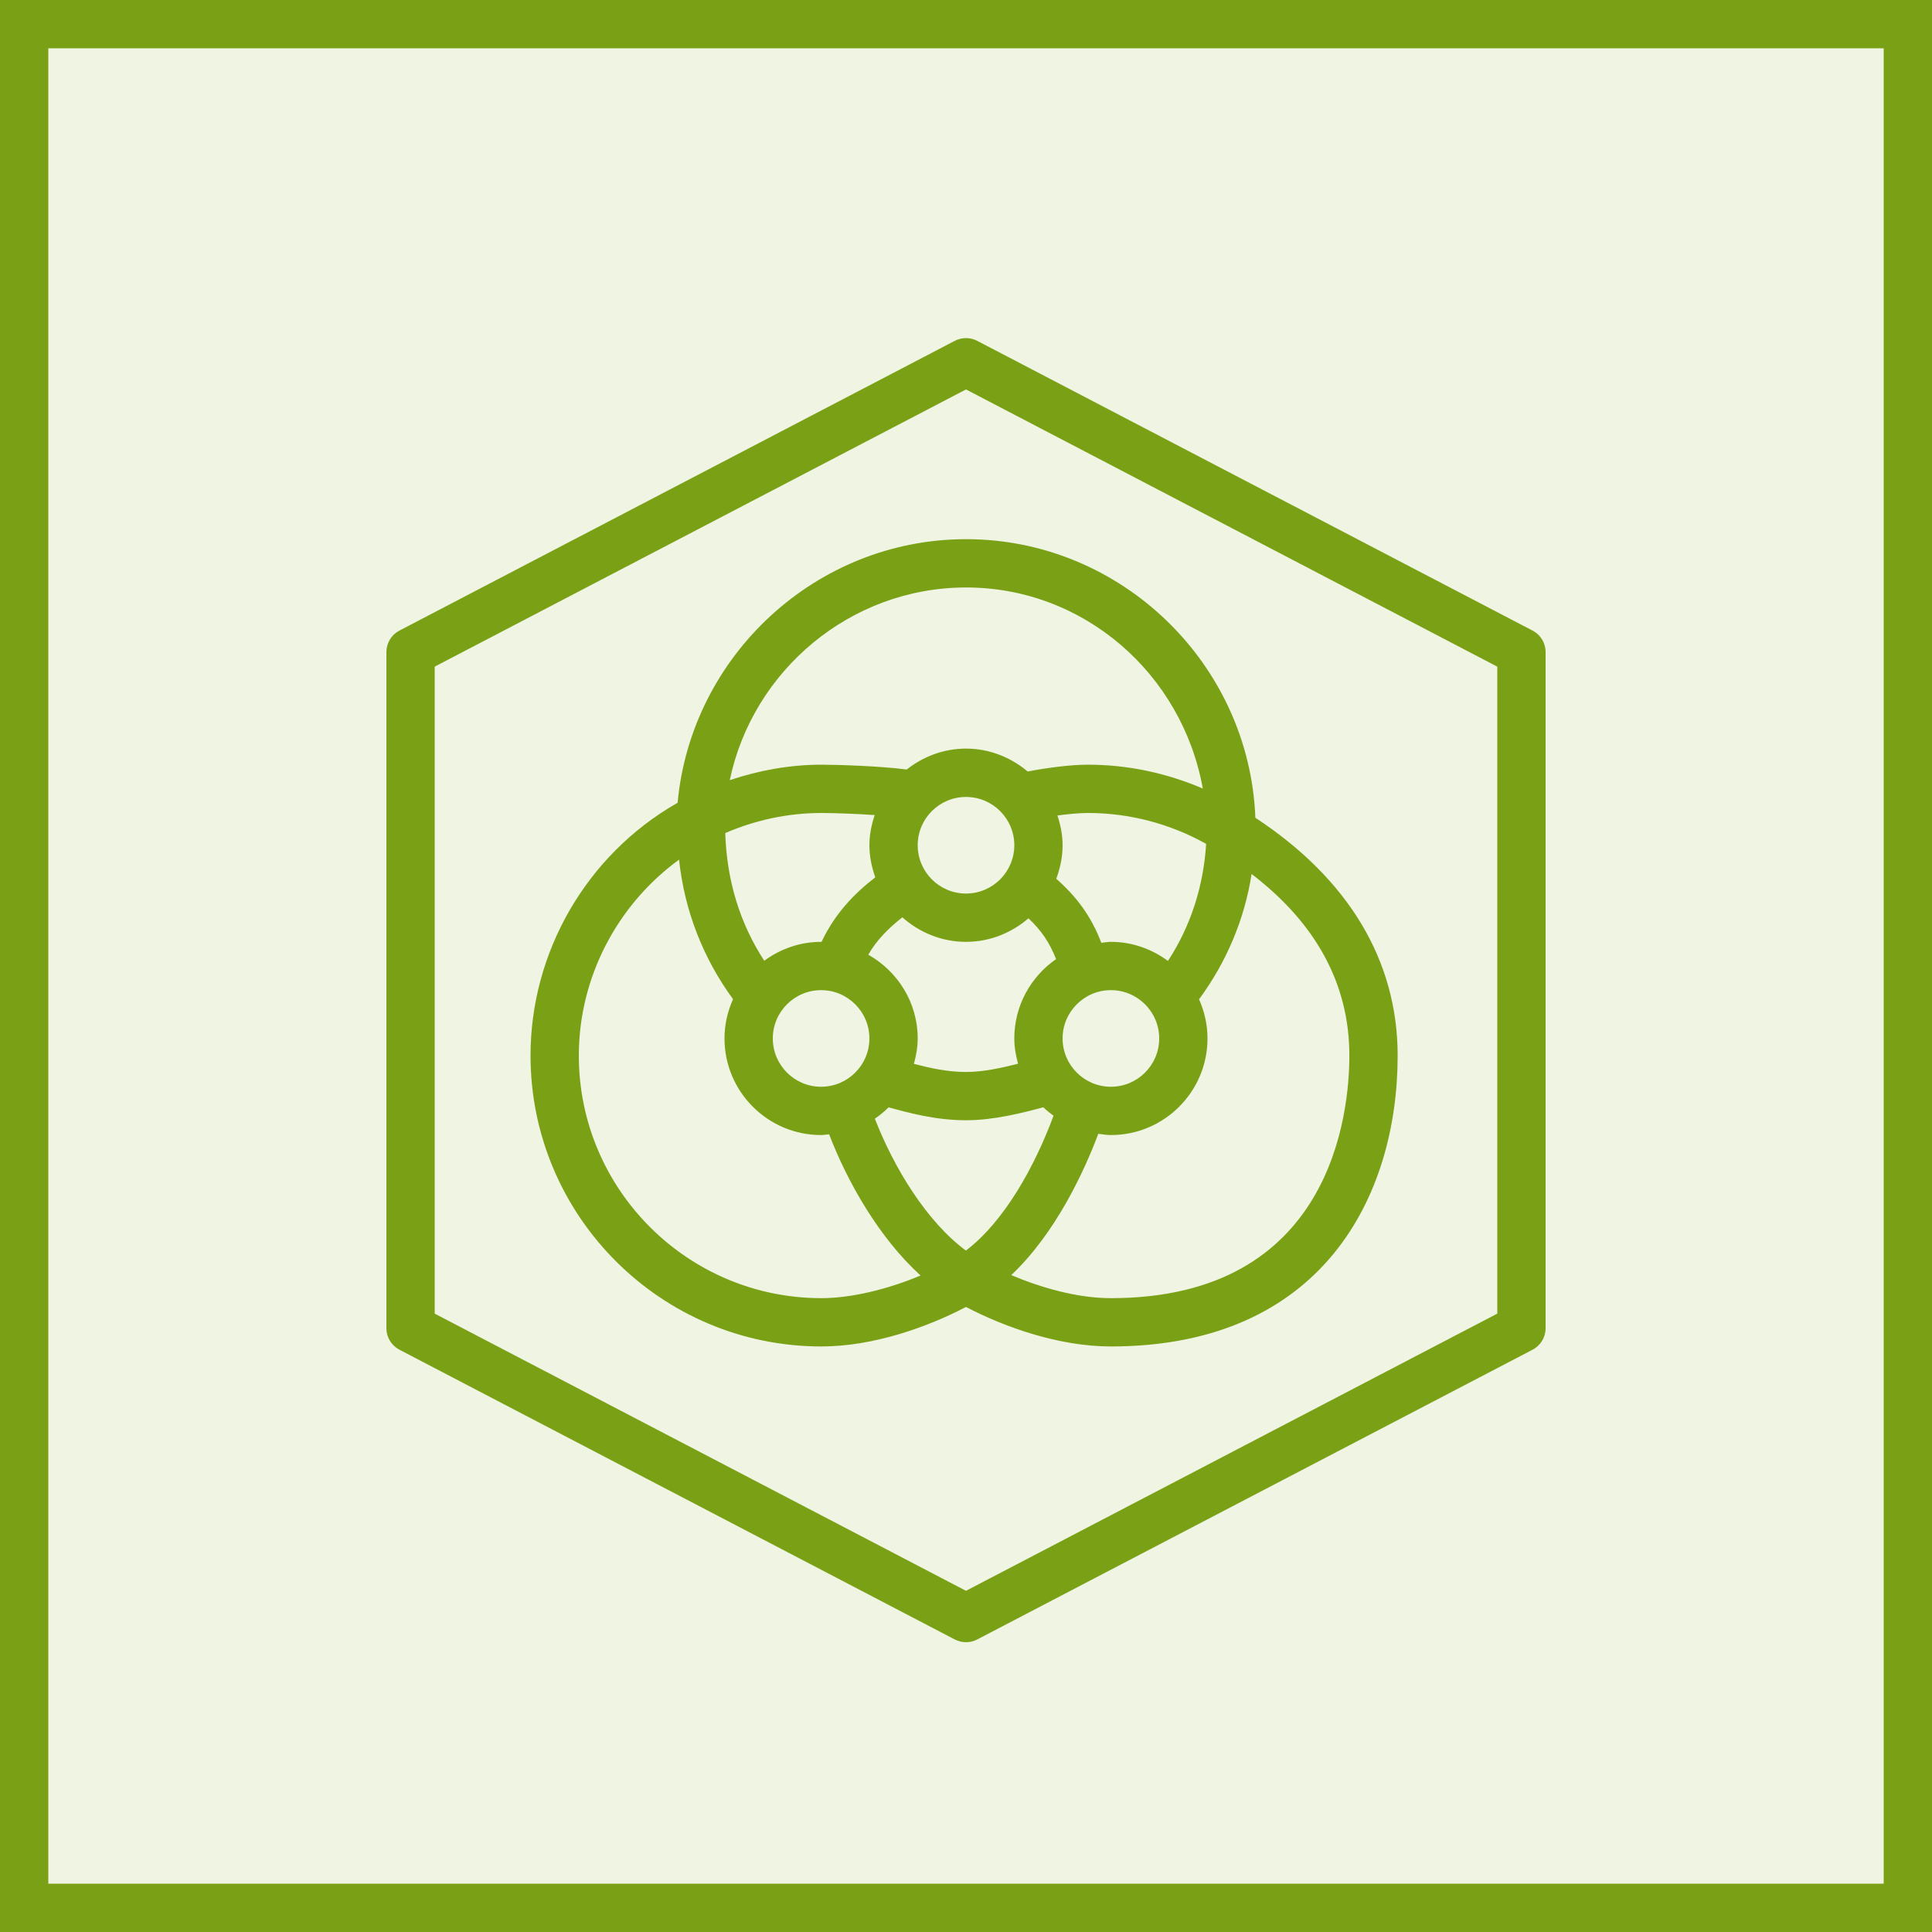 <svg width="40" height="40" viewBox="0 0 40 40" fill="none" xmlns="http://www.w3.org/2000/svg"><g clip-path="url(#clip0_23296_3723)"><path d="M40 0H0V40H40V0Z" fill="#7AA116" fill-opacity="0.12"/><path fill-rule="evenodd" clip-rule="evenodd" d="M31 27.197L20 32.936L9 27.197V13.802L20 8.063L31 13.802V27.197ZM31.731 13.056L20.231 7.056C20.087 6.981 19.913 6.981 19.769 7.056L8.269 13.056C8.104 13.142 8 13.313 8 13.499V27.5C8 27.687 8.104 27.857 8.269 27.944L19.769 33.944C19.841 33.981 19.921 34 20 34C20.079 34 20.159 33.981 20.231 33.944L31.731 27.944C31.896 27.857 32 27.687 32 27.5V13.499C32 13.313 31.896 13.142 31.731 13.056ZM20.003 12.163C22.433 12.163 24.472 13.941 24.903 16.326C24.155 16.005 23.348 15.832 22.528 15.832C22.141 15.832 21.658 15.9 21.277 15.973C20.93 15.682 20.488 15.499 20 15.499C19.535 15.499 19.112 15.665 18.772 15.932C18.216 15.858 17.31 15.832 17.006 15.832C16.357 15.832 15.72 15.948 15.109 16.152C15.584 13.883 17.607 12.163 20.003 12.163ZM27.937 21.855C27.937 23.033 27.581 26.877 23 26.877C22.299 26.877 21.55 26.658 20.937 26.4C21.863 25.525 22.452 24.239 22.739 23.474C22.825 23.485 22.91 23.5 23 23.5C24.103 23.5 25 22.603 25 21.5C25 21.212 24.936 20.939 24.825 20.69C25.39 19.921 25.766 19.04 25.913 18.095C27.251 19.119 27.937 20.378 27.937 21.855ZM11.984 21.855C11.984 20.244 12.771 18.737 14.059 17.798C14.171 18.847 14.553 19.835 15.177 20.687C15.065 20.936 15 21.21 15 21.5C15 22.603 15.897 23.5 17 23.5C17.057 23.5 17.11 23.488 17.166 23.484C17.545 24.472 18.197 25.623 19.059 26.408C18.363 26.7 17.613 26.877 17.006 26.877C14.237 26.877 11.984 24.624 11.984 21.855ZM18.122 18.164C17.68 18.504 17.28 18.925 17.009 19.501C17.006 19.501 17.003 19.5 17 19.5C16.559 19.5 16.154 19.648 15.823 19.891C15.322 19.126 15.045 18.228 15.016 17.248C15.642 16.977 16.318 16.832 17.006 16.832C17.265 16.832 17.713 16.848 18.11 16.875C18.044 17.072 18 17.279 18 17.5C18 17.733 18.048 17.955 18.122 18.164ZM20 18.5C19.448 18.5 19 18.051 19 17.5C19 16.948 19.448 16.5 20 16.5C20.552 16.5 21 16.948 21 17.5C21 18.051 20.552 18.5 20 18.5ZM24.181 19.895C23.849 19.65 23.443 19.5 23 19.5C22.932 19.5 22.868 19.513 22.802 19.52C22.587 18.957 22.283 18.56 21.869 18.194C21.949 17.977 22 17.744 22 17.5C22 17.284 21.957 17.079 21.893 16.884C22.119 16.854 22.344 16.832 22.528 16.832C23.385 16.832 24.226 17.055 24.972 17.471C24.918 18.343 24.653 19.175 24.181 19.895ZM22 21.5C22 20.949 22.448 20.5 23 20.5C23.552 20.5 24 20.949 24 21.5C24 22.051 23.552 22.5 23 22.5C22.448 22.5 22 22.051 22 21.5ZM18.682 18.992C19.034 19.304 19.493 19.5 20 19.5C20.495 19.5 20.943 19.313 21.293 19.013C21.552 19.255 21.729 19.51 21.865 19.857C21.344 20.218 21 20.819 21 21.5C21 21.682 21.032 21.856 21.078 22.023C20.739 22.109 20.361 22.194 20 22.194C19.611 22.194 19.249 22.111 18.921 22.026C18.967 21.857 19 21.683 19 21.5C19 20.754 18.584 20.109 17.977 19.766C18.146 19.469 18.386 19.226 18.682 18.992ZM17 20.5C17.552 20.5 18 20.949 18 21.5C18 22.051 17.552 22.5 17 22.5C16.448 22.5 16 22.051 16 21.5C16 20.949 16.448 20.5 17 20.5ZM19.998 25.892C19.189 25.295 18.509 24.182 18.113 23.161C18.215 23.092 18.311 23.012 18.398 22.926C18.813 23.041 19.377 23.194 20 23.194C20.584 23.194 21.187 23.036 21.601 22.925C21.666 22.989 21.738 23.045 21.812 23.1C21.426 24.144 20.792 25.292 19.998 25.892ZM14.029 16.622C14.019 16.628 14.006 16.634 13.995 16.64C12.138 17.713 10.984 19.713 10.984 21.855C10.984 25.176 13.686 27.877 17.006 27.877C18.084 27.877 19.208 27.474 20 27.059C20.792 27.474 21.918 27.877 23 27.877C27.378 27.877 28.937 24.766 28.937 21.855C28.937 19.883 27.914 18.194 25.991 16.931C25.867 13.739 23.211 11.163 20.003 11.163C16.896 11.163 14.309 13.575 14.029 16.622Z" fill="#7AA116"/></g><rect x="0.5" y="0.5" width="39" height="39" stroke="#7AA116"/><defs><clipPath id="clip0_23296_3723"><rect width="40" height="40" fill="white"/></clipPath></defs></svg>